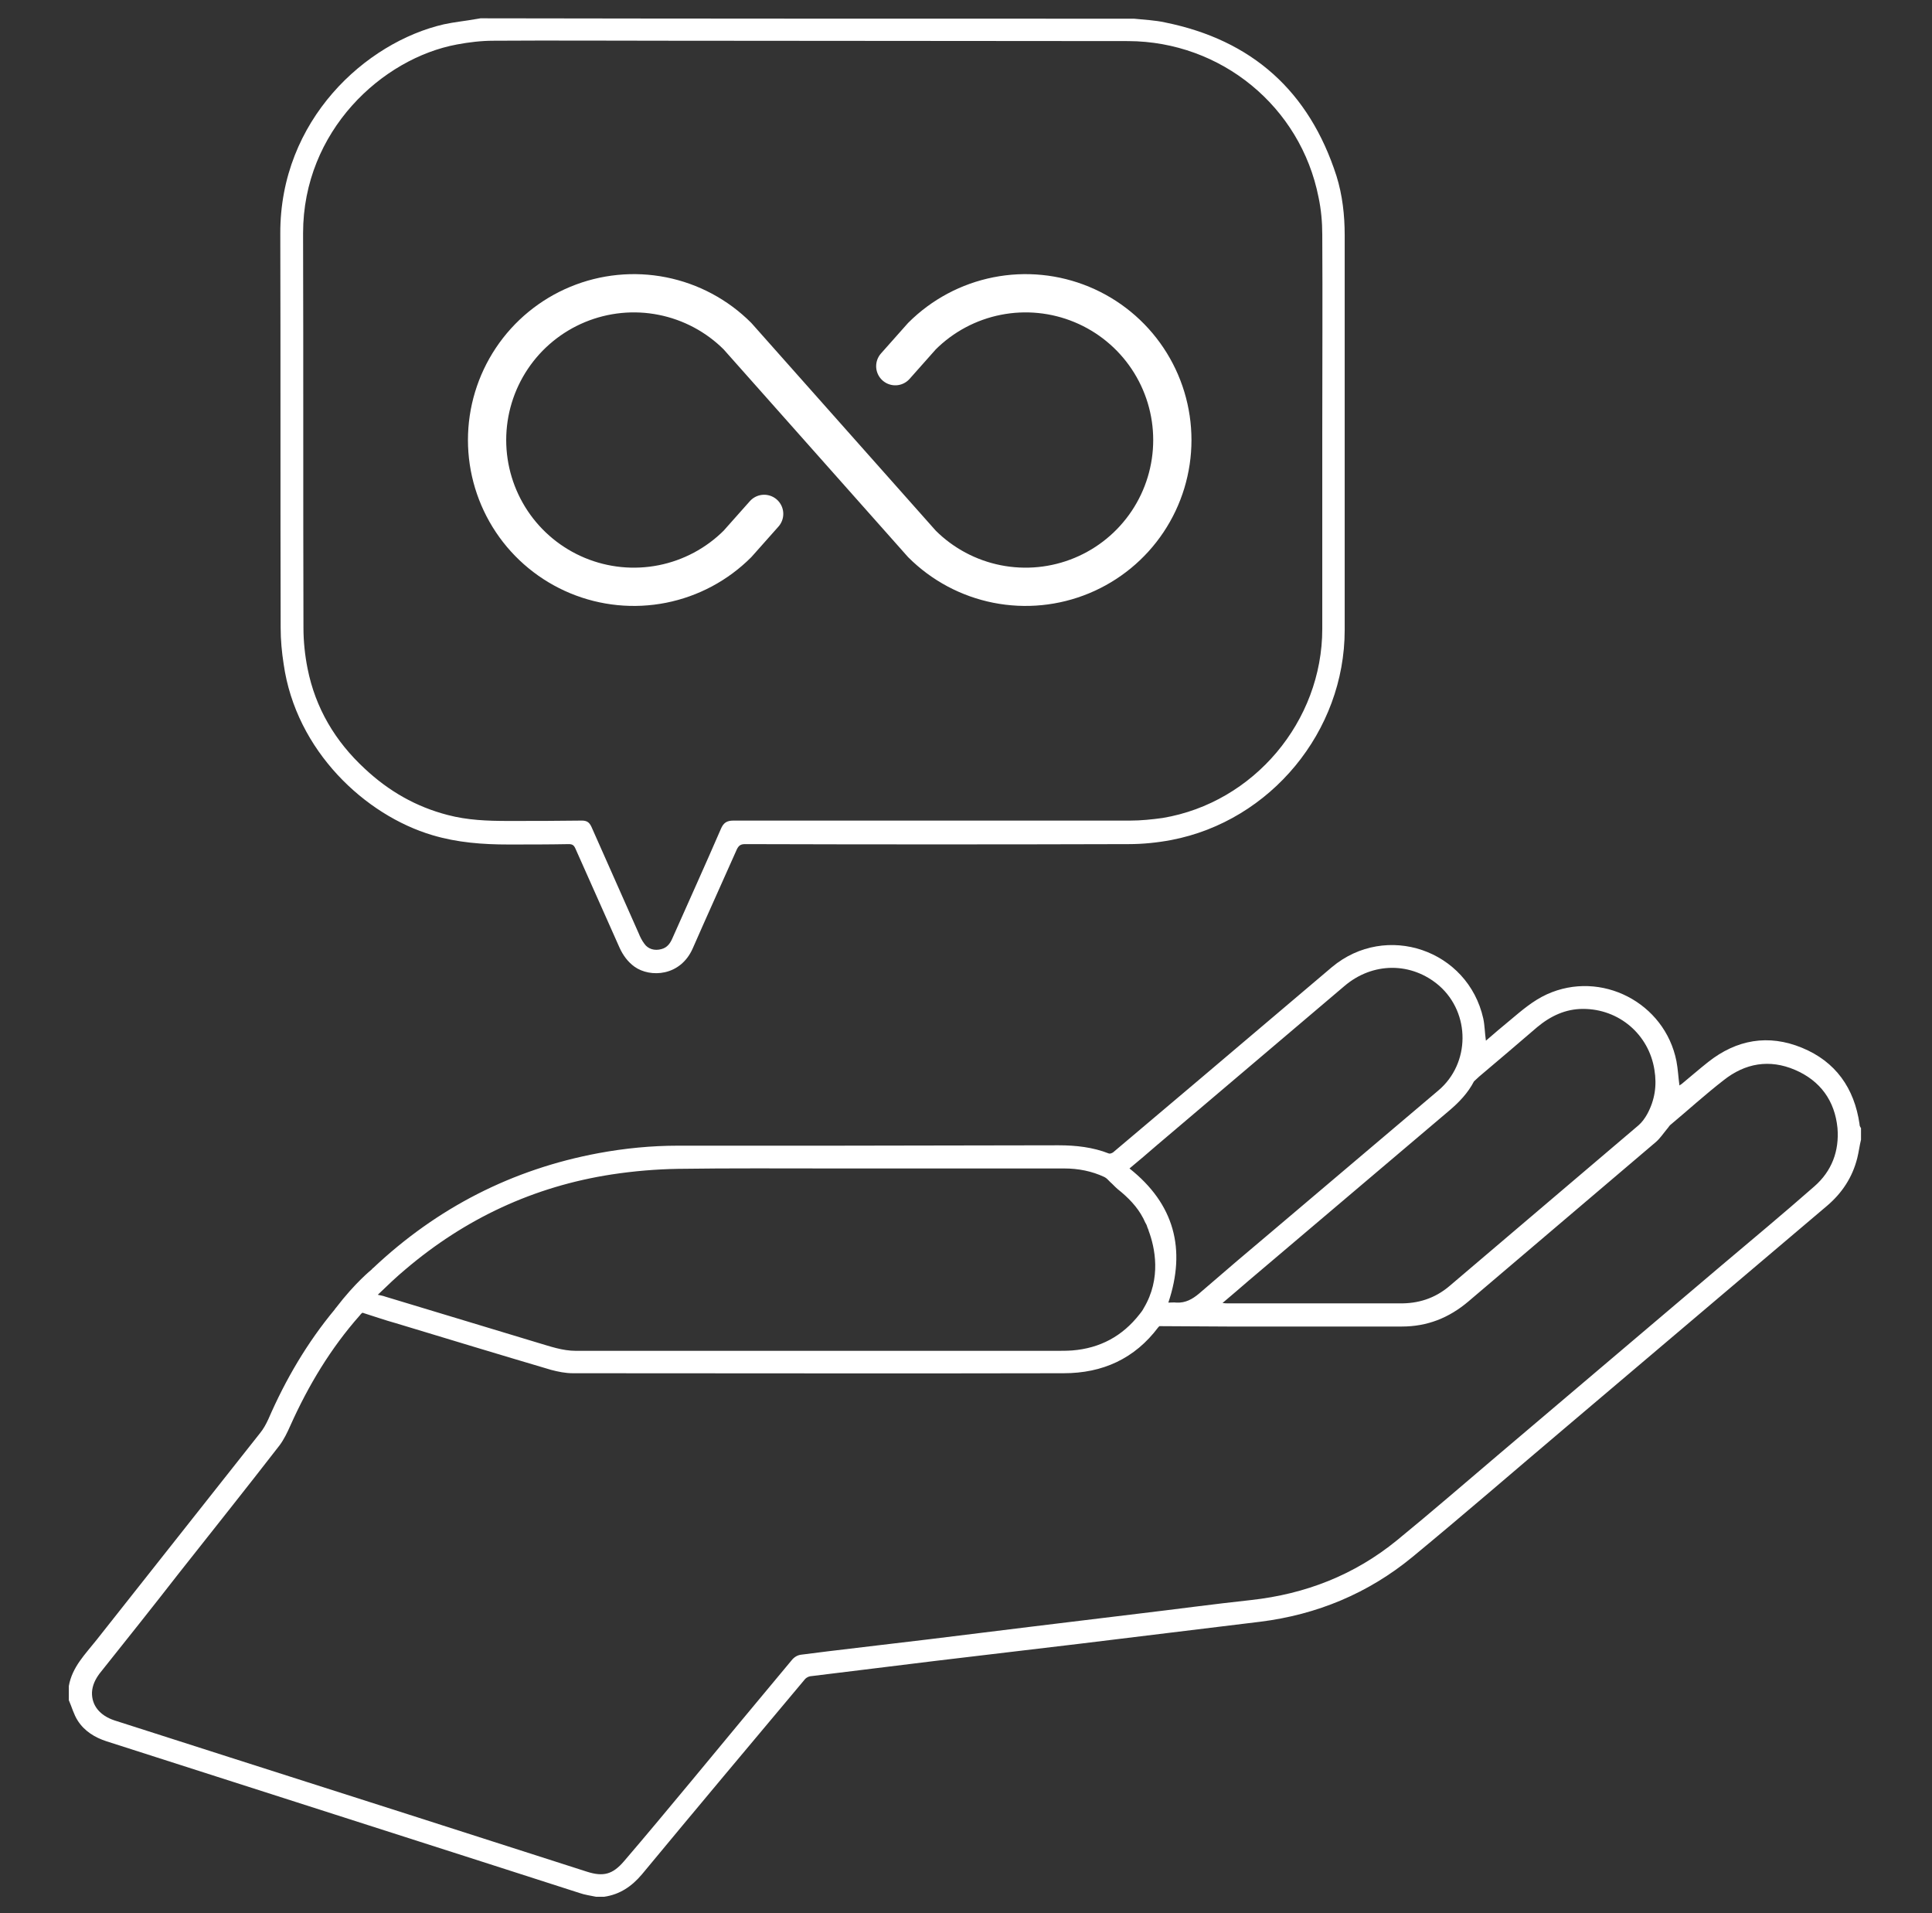 <svg width="101" height="100" viewBox="0 0 101 100" fill="none" xmlns="http://www.w3.org/2000/svg">
<rect x="0" y="0" width="101" height="100" fill="#333333" stroke="none"/>
<path d="M59.282 0.977C59.828 1.035 60.375 1.055 60.903 1.172C65.453 2.09 68.442 4.766 69.868 9.199C70.18 10.195 70.297 11.25 70.297 12.285C70.297 19.16 70.297 26.055 70.297 32.93C70.297 38.223 66.43 42.91 61.235 43.906C60.512 44.043 59.75 44.121 59.008 44.121C52.328 44.141 45.629 44.141 38.95 44.121C38.715 44.121 38.617 44.199 38.52 44.395C37.758 46.113 36.977 47.832 36.215 49.57C35.571 51.035 33.989 51.113 33.168 50.527C32.817 50.273 32.563 49.922 32.387 49.531C31.625 47.812 30.844 46.074 30.082 44.355C30.004 44.18 29.926 44.121 29.731 44.121C28.676 44.141 27.641 44.141 26.586 44.141C25.239 44.141 23.91 44.043 22.602 43.652C19.106 42.617 15.473 39.258 14.828 34.707C14.731 34.082 14.672 33.457 14.672 32.812C14.653 25.938 14.672 19.082 14.653 12.207C14.633 6.27 19.125 2.207 23.207 1.27C23.754 1.152 24.34 1.094 24.887 0.996C24.965 0.977 25.043 0.977 25.121 0.957C36.528 0.977 47.914 0.977 59.282 0.977ZM69.125 22.539C69.125 19.121 69.145 15.703 69.125 12.266C69.125 11.621 69.067 10.957 68.93 10.312C67.993 5.566 63.832 2.168 58.989 2.148C50.961 2.148 42.934 2.129 34.907 2.129C31.879 2.129 28.852 2.109 25.805 2.129C25.16 2.129 24.516 2.207 23.891 2.324C19.985 3.047 15.844 6.836 15.844 12.188C15.864 19.062 15.844 25.938 15.864 32.812C15.864 33.535 15.942 34.258 16.078 34.941C16.489 37.012 17.524 38.75 19.067 40.176C20.317 41.348 21.742 42.168 23.403 42.598C24.438 42.871 25.492 42.91 26.547 42.91C27.836 42.91 29.125 42.91 30.414 42.891C30.668 42.891 30.805 42.969 30.922 43.223C31.742 45.078 32.563 46.914 33.383 48.77C33.461 48.965 33.559 49.16 33.676 49.316C33.871 49.609 34.223 49.707 34.575 49.609C34.887 49.531 35.043 49.297 35.16 49.023C36 47.129 36.86 45.234 37.68 43.34C37.817 43.008 37.992 42.891 38.344 42.891C45.258 42.891 52.172 42.891 59.086 42.891C59.653 42.891 60.219 42.832 60.785 42.754C65.551 41.953 69.125 37.695 69.125 32.871C69.125 29.453 69.125 25.996 69.125 22.539Z" fill="white"/>
<path d="M97.211 58.75C96.938 56.875 95.961 55.488 94.203 54.766C92.446 54.043 90.785 54.336 89.301 55.508C88.832 55.879 88.383 56.27 87.934 56.641C87.895 56.68 87.836 56.699 87.797 56.738C87.739 56.309 87.719 55.879 87.641 55.469C87.035 52.402 83.696 50.684 80.864 51.973C80.141 52.305 79.555 52.812 78.95 53.32C78.52 53.672 78.11 54.023 77.68 54.395C77.621 54.004 77.621 53.613 77.543 53.242C76.742 49.648 72.465 48.184 69.633 50.547C68.774 51.27 67.934 51.992 67.075 52.715C64.125 55.215 61.157 57.734 58.188 60.234C58.129 60.273 58.032 60.312 57.973 60.293C57.133 59.961 56.235 59.863 55.336 59.863C51.45 59.863 47.563 59.883 43.676 59.883C40.942 59.883 38.188 59.883 35.453 59.883C34.047 59.883 32.66 60.02 31.293 60.273C26.782 61.113 22.856 63.125 19.516 66.27C19.496 66.289 19.457 66.309 19.438 66.348C19.418 66.367 18.578 67.031 17.563 68.359C17.543 68.379 17.524 68.398 17.504 68.438C16.059 70.176 14.926 72.109 14.028 74.18C13.91 74.434 13.774 74.688 13.598 74.902C10.746 78.516 7.895 82.109 5.043 85.723C4.457 86.465 3.774 87.129 3.598 88.125V88.867C3.754 89.219 3.852 89.609 4.067 89.941C4.418 90.488 4.965 90.82 5.571 91.016C12.172 93.125 18.774 95.254 25.375 97.363C27.016 97.891 28.657 98.418 30.297 98.945C30.571 99.043 30.883 99.082 31.157 99.141H31.586C32.407 99.023 33.032 98.594 33.559 97.969C36.391 94.551 39.242 91.152 42.094 87.754C42.153 87.695 42.25 87.637 42.348 87.617C44.516 87.344 46.703 87.09 48.871 86.816C51.391 86.523 53.91 86.211 56.43 85.918C59.575 85.527 62.739 85.156 65.883 84.766C68.852 84.395 71.528 83.281 73.832 81.387C76.508 79.18 79.145 76.895 81.801 74.648C86.371 70.781 90.942 66.895 95.512 63.027C96.293 62.363 96.84 61.543 97.094 60.527C97.172 60.215 97.211 59.883 97.289 59.57V58.965C97.231 58.887 97.211 58.828 97.211 58.75ZM77.328 56.27C78.344 55.41 79.36 54.551 80.356 53.691C81.059 53.105 81.84 52.734 82.758 52.734C84.633 52.734 86.196 54.062 86.489 55.918C86.625 56.738 86.508 57.5 86.117 58.223C86 58.438 85.844 58.652 85.668 58.809C82.367 61.621 79.067 64.414 75.766 67.227C75.004 67.871 74.125 68.145 73.149 68.125C70.16 68.125 67.172 68.125 64.184 68.125C64.106 68.125 64.047 68.125 63.91 68.106C64.399 67.695 64.828 67.324 65.258 66.953C68.754 63.984 72.27 61.016 75.766 58.047C76.274 57.617 76.742 57.129 77.055 56.523C77.153 56.426 77.25 56.348 77.328 56.27ZM60.473 59.863C63.735 57.09 67.016 54.316 70.278 51.543C71.762 50.273 73.793 50.273 75.239 51.523C76.879 52.969 76.86 55.586 75.2 56.992C72.348 59.414 69.496 61.816 66.645 64.238C65.317 65.352 63.989 66.484 62.68 67.617C62.328 67.91 61.977 68.106 61.508 68.086C61.371 68.066 61.235 68.086 61.078 68.086C62.016 65.293 61.391 62.93 59.047 61.074C59.516 60.684 60.004 60.273 60.473 59.863ZM21.196 66.348C24.321 63.691 27.914 62.012 31.977 61.387C33.129 61.211 34.301 61.113 35.453 61.094C38.188 61.055 40.903 61.074 43.637 61.074C47.641 61.074 51.645 61.074 55.629 61.074C56.371 61.074 57.075 61.211 57.739 61.523C57.856 61.582 57.934 61.68 58.032 61.777C58.168 61.895 58.285 62.031 58.422 62.148C58.989 62.598 59.457 63.086 59.75 63.652C59.75 63.652 59.77 63.672 59.789 63.73C59.809 63.75 59.809 63.789 59.828 63.809C59.848 63.848 59.867 63.906 59.907 63.965C59.946 64.023 59.965 64.102 59.985 64.16C60.004 64.199 60.024 64.258 60.043 64.297V64.316C60.375 65.195 60.727 66.816 59.789 68.379C59.731 68.496 59.653 68.594 59.575 68.691C58.676 69.844 57.504 70.469 56.059 70.586C55.785 70.606 55.492 70.606 55.219 70.606C46.84 70.606 38.461 70.606 30.102 70.606C29.399 70.606 28.754 70.371 28.09 70.176C25.434 69.375 22.797 68.574 20.141 67.773C20.043 67.734 19.926 67.715 19.75 67.676C20.278 67.168 20.727 66.738 21.196 66.348ZM94.848 62.012C93.246 63.418 91.606 64.785 89.985 66.152C86.137 69.414 82.27 72.695 78.422 75.957C76.625 77.481 74.848 79.023 73.031 80.508C70.805 82.324 68.246 83.32 65.395 83.633C63.403 83.848 61.41 84.121 59.418 84.356C57.543 84.59 55.668 84.805 53.793 85.039C52.055 85.254 50.317 85.469 48.559 85.684C46.801 85.898 45.063 86.094 43.305 86.309C42.836 86.367 42.367 86.426 41.918 86.484C41.684 86.504 41.508 86.621 41.371 86.797C39.614 88.906 37.856 91.016 36.098 93.145C34.946 94.531 33.793 95.918 32.621 97.285C32.035 97.969 31.547 98.106 30.688 97.832C24.438 95.82 18.188 93.828 11.957 91.836C9.965 91.191 7.973 90.566 5.981 89.922C5.219 89.668 4.789 89.141 4.809 88.457C4.828 88.086 4.985 87.773 5.199 87.481C6.586 85.742 7.973 84.004 9.34 82.246C11.098 80.02 12.875 77.793 14.614 75.547C14.848 75.234 15.024 74.863 15.18 74.512C16.117 72.422 17.289 70.469 18.813 68.75C18.871 68.672 18.871 68.672 18.95 68.613L19.008 68.633C19.575 68.809 20.121 69.004 20.688 69.16C23.403 69.981 26.098 70.801 28.813 71.602C29.184 71.699 29.555 71.777 29.946 71.777C38.5 71.777 47.055 71.797 55.61 71.777C57.641 71.777 59.321 71.016 60.551 69.375C60.571 69.356 60.59 69.336 60.61 69.316L64.184 69.336H64.281H64.653C67.543 69.336 70.414 69.336 73.285 69.336C74.614 69.336 75.746 68.887 76.762 68.027C80.024 65.254 83.285 62.48 86.547 59.707C86.781 59.512 86.957 59.238 87.153 59.004C87.211 58.945 87.25 58.867 87.309 58.809C88.246 58.027 89.145 57.207 90.102 56.465C91.235 55.566 92.504 55.352 93.832 55.918C95.16 56.484 95.922 57.539 96.059 58.965C96.156 60.156 95.766 61.211 94.848 62.012Z" fill="white"/>
<g clip-path="url(#clip0_38_255)">
<path d="M39.948 26.86L38.554 28.429C37.481 29.501 36.114 30.23 34.626 30.525C33.139 30.82 31.597 30.667 30.196 30.086C28.795 29.505 27.597 28.522 26.755 27.261C25.913 25.999 25.463 24.517 25.463 23C25.463 21.483 25.913 20.001 26.755 18.739C27.597 17.478 28.795 16.495 30.196 15.914C31.597 15.333 33.139 15.18 34.626 15.475C36.114 15.77 37.481 16.499 38.554 17.571L48.196 28.429C49.269 29.501 50.636 30.23 52.124 30.525C53.612 30.82 55.154 30.667 56.554 30.086C57.956 29.505 59.153 28.522 59.995 27.261C60.838 25.999 61.287 24.517 61.287 23C61.287 21.483 60.838 20.001 59.995 18.739C59.153 17.478 57.956 16.495 56.554 15.914C55.154 15.333 53.612 15.18 52.124 15.475C50.636 15.77 49.269 16.499 48.196 17.571L46.803 19.14" stroke="white" stroke-width="2" stroke-linecap="round" stroke-linejoin="round"/> 
</g>
<defs>
<clipPath id="clip0_38_255">
<rect width="41" height="41" fill="white" transform="translate(22.875 2.5)"/>
</clipPath>
</defs>
</svg>
